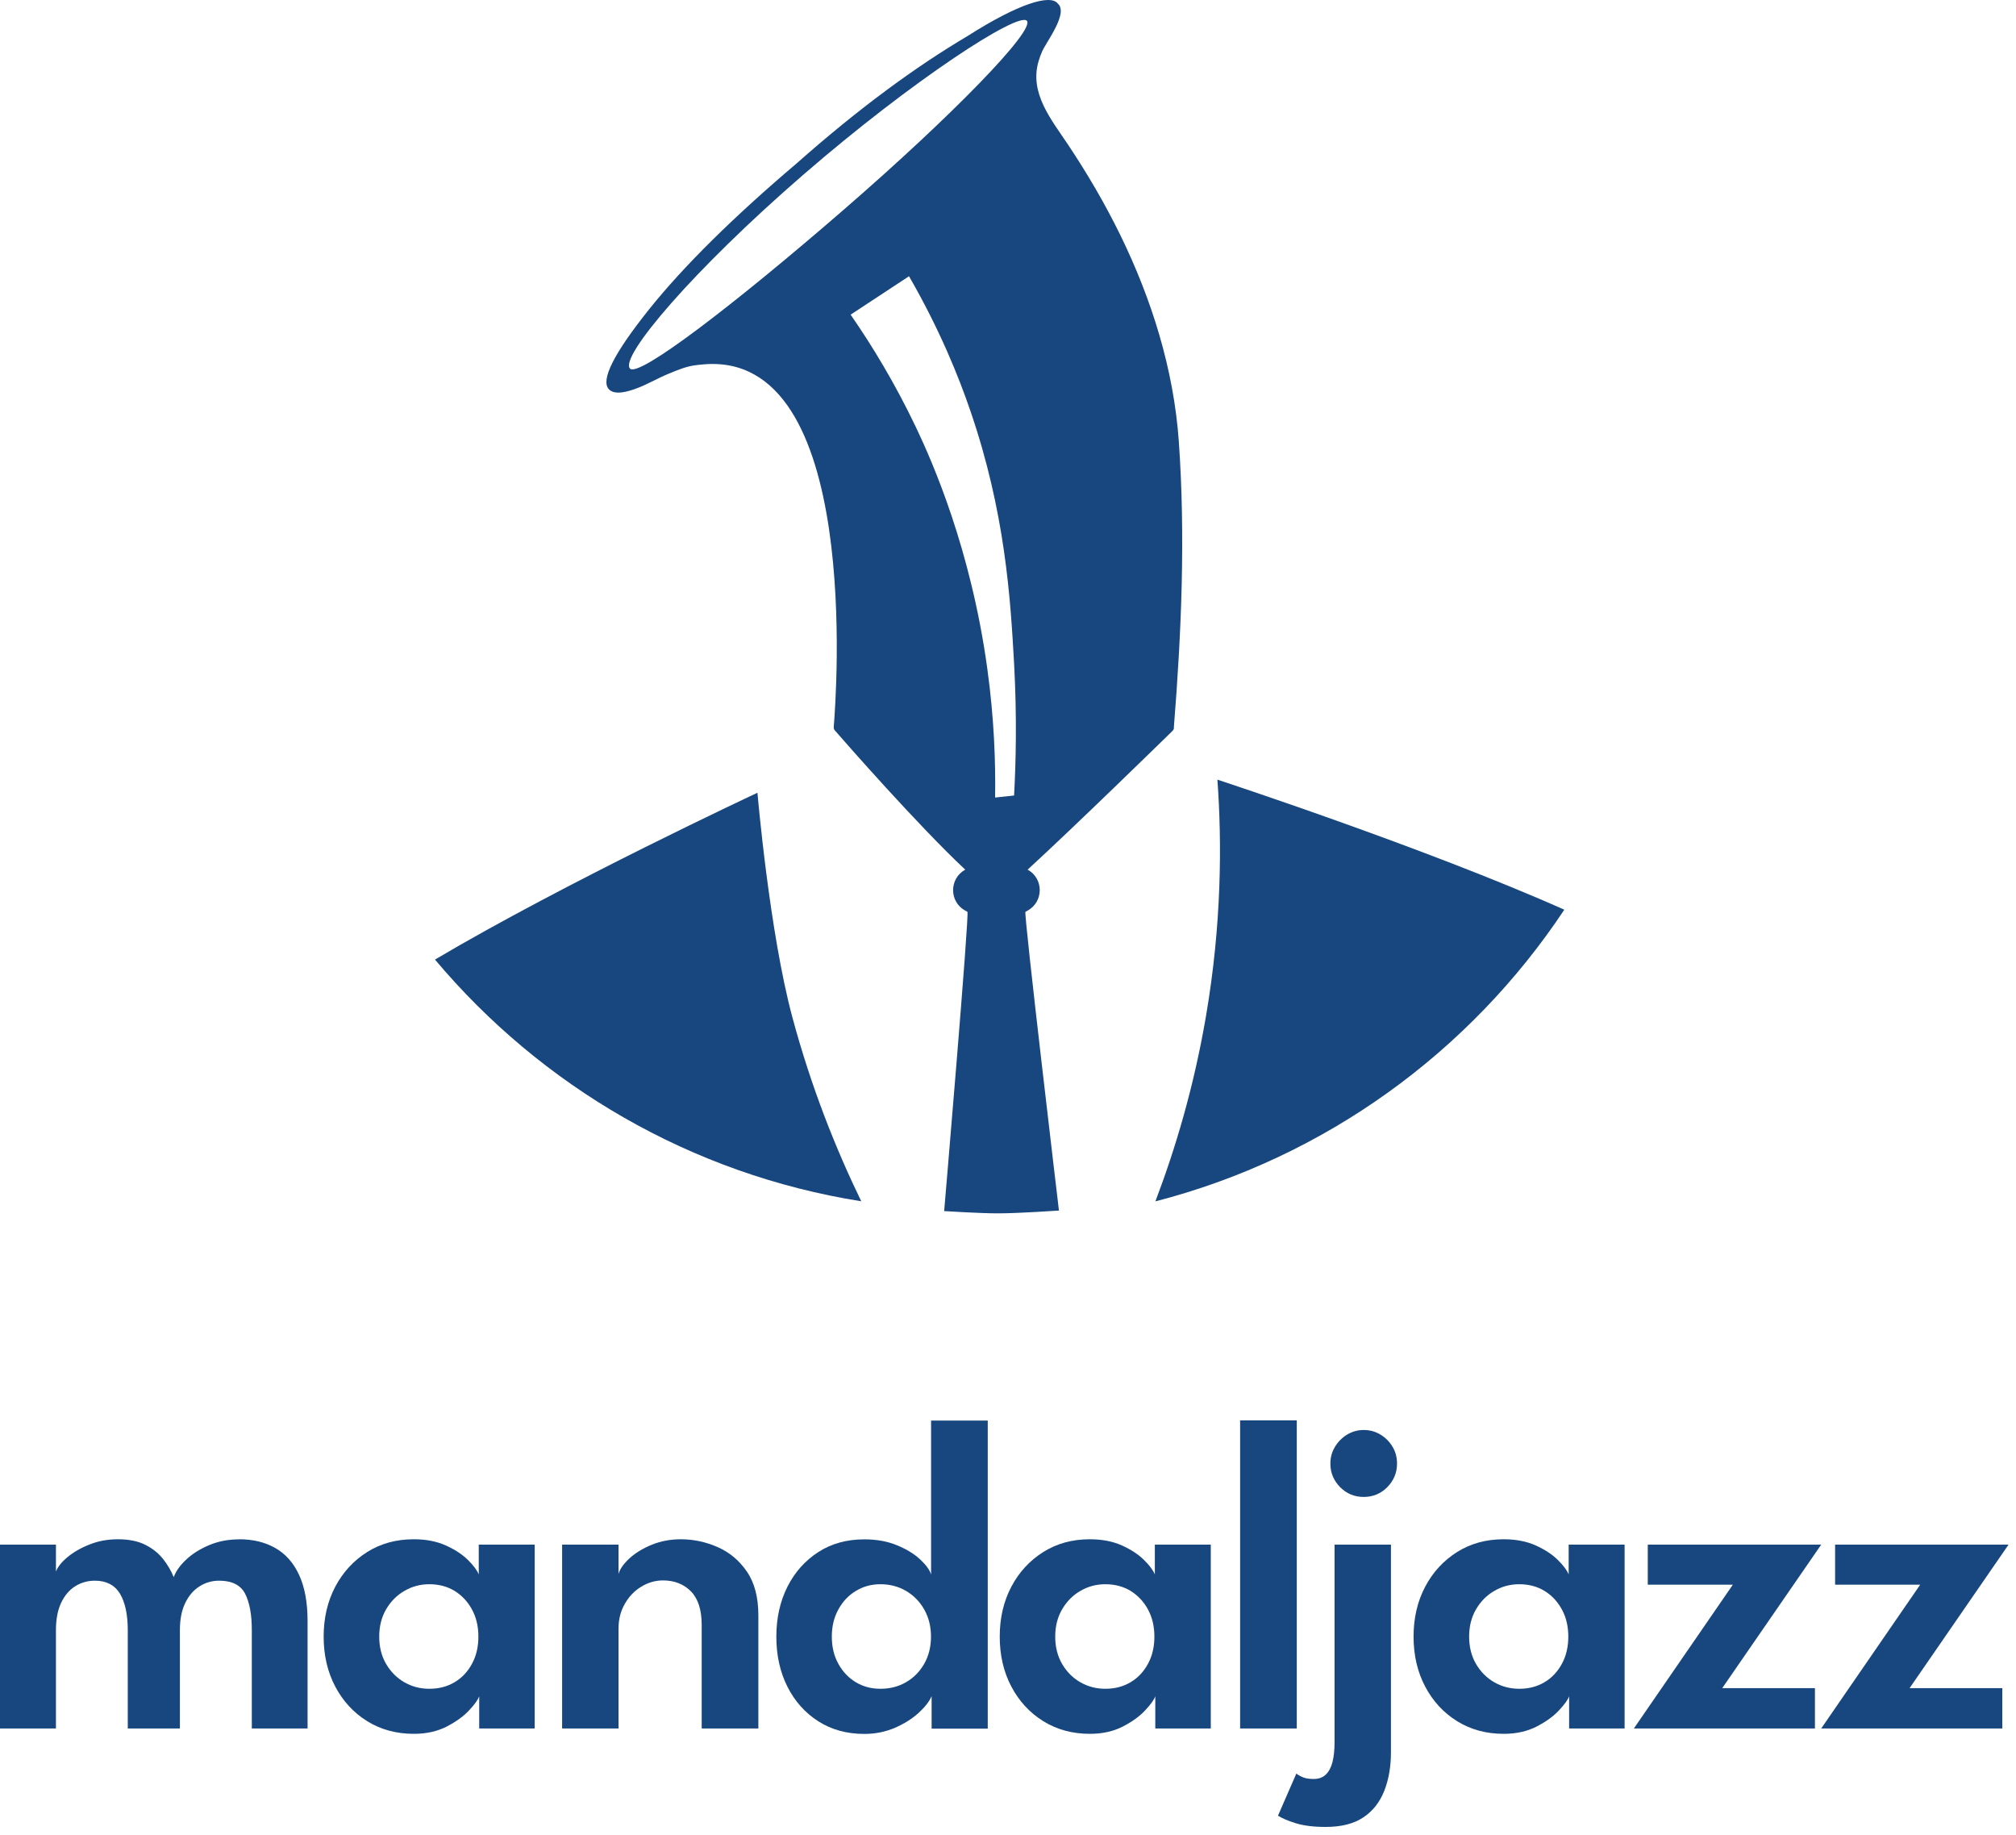 <svg width="222" height="202" viewBox="0 0 222 202" fill="none" xmlns="http://www.w3.org/2000/svg">
<path d="M129.26 80.132C130.1 69.682 130.55 59.052 129.81 48.592C129.25 40.672 126.83 32.952 123.35 25.842C121.67 22.412 119.73 19.102 117.61 15.922C115.79 13.192 113.32 10.242 114.37 6.732C114.47 6.382 114.6 6.032 114.75 5.682C115.2 4.632 117.7 1.432 116.48 0.392C115.67 -0.668 112.16 0.392 106.57 3.952C100.86 7.332 94.6 11.902 87.72 17.992C80.93 23.752 75.36 29.202 71.48 34.052C67.61 38.892 66.15 41.802 67.02 42.822C67.67 43.592 69.27 43.062 70.04 42.782C71.28 42.332 72.39 41.652 73.61 41.152C75.57 40.332 76.05 40.242 77.4 40.122C94.96 38.492 92.08 76.792 91.81 80.032C91.8 80.182 91.84 80.312 91.94 80.422C93.12 81.782 101.13 90.912 106.29 95.742C104.51 96.722 104.51 99.282 106.29 100.252L106.53 100.382C106.77 100.512 103.97 133.332 103.97 133.332C103.97 133.332 107.89 133.582 109.89 133.582C112.16 133.582 116.61 133.272 116.61 133.272C116.61 133.272 112.71 100.492 112.92 100.382L113.16 100.252C114.94 99.272 114.94 96.712 113.16 95.742C118.49 90.852 127.86 81.692 129.12 80.462C129.21 80.372 129.27 80.252 129.28 80.122L129.26 80.132ZM111.66 87.582L109.58 87.802C109.64 84.032 109.49 79.182 108.72 73.602C106.91 60.462 102.71 50.922 100.88 47.072C98.56 42.202 96.04 38.062 93.67 34.642C95.81 33.232 97.95 31.822 100.1 30.412C103.49 36.292 105.57 41.472 106.85 45.212C110.69 56.392 111.27 65.842 111.67 73.042C112 79.062 111.86 84.072 111.67 87.582H111.66ZM92.87 23.122C80.8 33.582 70.34 41.582 69.38 40.582C68.17 39.332 76.36 29.712 88.43 19.262C100.5 8.802 112.17 1.242 113.08 2.292C113.98 3.342 104.94 12.662 92.87 23.122Z" fill="#17477E"/>
<path d="M83.4 87.282C83.4 87.282 62.28 97.132 47.9 105.642C59.59 119.552 76.09 129.282 94.84 132.252C92.06 126.522 89.35 119.772 87.26 112.012C84.72 102.602 83.41 87.282 83.41 87.282H83.4Z" fill="#17477E"/>
<path d="M134.06 85.822C134.56 92.762 134.54 101.692 132.8 111.882C131.47 119.662 129.43 126.482 127.23 132.262C145.92 127.442 161.87 115.802 172.26 100.152C156.95 93.332 134.05 85.832 134.05 85.832L134.06 85.822Z" fill="#17477E"/>
<path d="M26.33 169.462C27.86 169.462 29.18 169.782 30.31 170.422C31.44 171.062 32.31 172.042 32.93 173.372C33.55 174.702 33.87 176.392 33.87 178.462V190.292H27.73V179.472C27.73 177.742 27.48 176.412 26.99 175.452C26.5 174.502 25.54 174.022 24.13 174.022C23.34 174.022 22.62 174.232 21.96 174.652C21.3 175.072 20.78 175.682 20.39 176.492C20 177.302 19.81 178.292 19.81 179.472V190.292H14.07V179.472C14.07 177.742 13.78 176.412 13.21 175.452C12.63 174.502 11.71 174.022 10.45 174.022C9.64 174.022 8.92 174.232 8.27 174.642C7.62 175.052 7.11 175.662 6.73 176.462C6.35 177.272 6.16 178.272 6.16 179.472V190.292H0V170.052H6.16V173.012C6.36 172.502 6.78 171.972 7.43 171.432C8.08 170.892 8.88 170.422 9.85 170.042C10.81 169.652 11.86 169.462 12.99 169.462C14.21 169.462 15.22 169.672 16.02 170.082C16.83 170.492 17.48 171.022 17.98 171.662C18.48 172.302 18.86 172.962 19.13 173.632C19.36 172.992 19.81 172.352 20.49 171.712C21.16 171.072 22.01 170.542 23.02 170.112C24.03 169.682 25.14 169.472 26.34 169.472L26.33 169.462Z" fill="#17477E"/>
<path d="M52.77 190.292V186.742C52.64 187.122 52.27 187.642 51.66 188.292C51.05 188.952 50.23 189.542 49.19 190.082C48.15 190.612 46.95 190.882 45.57 190.882C43.65 190.882 41.94 190.422 40.44 189.492C38.94 188.562 37.77 187.292 36.92 185.682C36.07 184.072 35.64 182.242 35.64 180.182C35.64 178.122 36.07 176.292 36.92 174.682C37.77 173.072 38.95 171.802 40.44 170.862C41.94 169.922 43.64 169.462 45.57 169.462C46.92 169.462 48.09 169.692 49.09 170.142C50.09 170.592 50.9 171.122 51.52 171.732C52.14 172.342 52.53 172.872 52.72 173.332V170.052H58.88V190.292H52.77ZM41.76 180.182C41.76 181.312 42.01 182.322 42.52 183.192C43.03 184.062 43.7 184.732 44.54 185.212C45.38 185.692 46.29 185.922 47.28 185.922C48.33 185.922 49.26 185.682 50.07 185.192C50.88 184.712 51.51 184.032 51.98 183.162C52.45 182.292 52.68 181.302 52.68 180.182C52.68 179.062 52.45 178.072 51.98 177.202C51.51 176.332 50.87 175.652 50.07 175.152C49.26 174.662 48.34 174.412 47.28 174.412C46.29 174.412 45.38 174.652 44.54 175.142C43.7 175.622 43.03 176.302 42.52 177.172C42.01 178.042 41.76 179.042 41.76 180.182Z" fill="#17477E"/>
<path d="M74.96 169.462C76.34 169.462 77.69 169.742 79 170.312C80.31 170.882 81.4 171.782 82.24 173.012C83.09 174.242 83.51 175.852 83.51 177.842V190.292H77.27V178.902C77.27 177.242 76.88 176.012 76.09 175.202C75.3 174.402 74.27 173.992 73.01 173.992C72.17 173.992 71.38 174.222 70.63 174.672C69.88 175.122 69.27 175.752 68.81 176.562C68.34 177.372 68.11 178.282 68.11 179.302V190.292H61.9V170.052H68.11V173.282C68.27 172.722 68.68 172.152 69.33 171.552C69.98 170.962 70.8 170.462 71.78 170.062C72.77 169.662 73.83 169.462 74.96 169.462Z" fill="#17477E"/>
<path d="M102.59 190.292V186.742C102.33 187.332 101.84 187.952 101.14 188.592C100.43 189.232 99.57 189.772 98.54 190.222C97.51 190.662 96.39 190.892 95.18 190.892C93.26 190.892 91.57 190.432 90.11 189.502C88.66 188.572 87.52 187.302 86.71 185.692C85.9 184.082 85.49 182.252 85.49 180.192C85.49 178.132 85.9 176.302 86.71 174.692C87.52 173.082 88.66 171.812 90.11 170.872C91.56 169.932 93.25 169.472 95.18 169.472C96.54 169.472 97.76 169.692 98.82 170.142C99.88 170.582 100.73 171.112 101.37 171.722C102.01 172.332 102.4 172.872 102.53 173.352V156.392H108.77V190.312H102.61L102.59 190.292ZM92.33 183.192C92.81 184.062 93.46 184.732 94.26 185.212C95.06 185.692 95.96 185.922 96.95 185.922C98 185.922 98.95 185.682 99.78 185.192C100.62 184.712 101.28 184.032 101.78 183.162C102.27 182.292 102.52 181.302 102.52 180.182C102.52 179.062 102.27 178.072 101.78 177.202C101.29 176.332 100.62 175.652 99.78 175.152C98.94 174.662 98 174.412 96.95 174.412C95.96 174.412 95.07 174.652 94.26 175.142C93.45 175.622 92.81 176.302 92.33 177.172C91.84 178.042 91.6 179.042 91.6 180.182C91.6 181.322 91.84 182.322 92.33 183.192Z" fill="#17477E"/>
<path d="M127.22 190.292V186.742C127.09 187.122 126.72 187.642 126.11 188.292C125.5 188.952 124.68 189.542 123.64 190.082C122.6 190.612 121.4 190.882 120.02 190.882C118.1 190.882 116.39 190.422 114.89 189.492C113.39 188.562 112.22 187.292 111.37 185.682C110.52 184.072 110.09 182.242 110.09 180.182C110.09 178.122 110.52 176.292 111.37 174.682C112.22 173.072 113.4 171.802 114.89 170.862C116.39 169.922 118.09 169.462 120.02 169.462C121.37 169.462 122.54 169.692 123.54 170.142C124.54 170.592 125.35 171.122 125.97 171.732C126.59 172.342 126.98 172.872 127.17 173.332V170.052H133.33V190.292H127.22ZM116.2 180.182C116.2 181.312 116.45 182.322 116.96 183.192C117.47 184.062 118.14 184.732 118.98 185.212C119.82 185.692 120.73 185.922 121.72 185.922C122.77 185.922 123.7 185.682 124.51 185.192C125.32 184.712 125.95 184.032 126.42 183.162C126.89 182.292 127.12 181.302 127.12 180.182C127.12 179.062 126.89 178.072 126.42 177.202C125.95 176.332 125.31 175.652 124.51 175.152C123.7 174.662 122.78 174.412 121.72 174.412C120.73 174.412 119.82 174.652 118.98 175.142C118.14 175.622 117.47 176.302 116.96 177.172C116.45 178.042 116.2 179.042 116.2 180.182Z" fill="#17477E"/>
<path d="M142.8 190.292H136.56V156.372H142.8V190.292Z" fill="#17477E"/>
<path d="M145.98 201.132C144.65 201.132 143.55 200.992 142.68 200.722C141.81 200.452 141.16 200.172 140.73 199.892L142.75 195.262C143 195.442 143.26 195.582 143.55 195.692C143.84 195.802 144.21 195.852 144.67 195.852C145.21 195.852 145.66 195.692 146 195.362C146.34 195.032 146.59 194.562 146.74 193.962C146.89 193.352 146.96 192.632 146.96 191.792V170.052H153.17V192.902C153.17 194.482 152.93 195.892 152.44 197.142C151.95 198.392 151.19 199.372 150.14 200.072C149.09 200.782 147.7 201.132 145.97 201.132H145.98ZM150.17 164.802C149.15 164.802 148.28 164.442 147.57 163.722C146.86 163.002 146.5 162.132 146.5 161.132C146.5 160.472 146.66 159.862 146.99 159.312C147.32 158.752 147.76 158.302 148.32 157.952C148.88 157.612 149.49 157.432 150.17 157.432C150.85 157.432 151.46 157.602 152.02 157.942C152.58 158.282 153.02 158.732 153.35 159.282C153.68 159.842 153.84 160.452 153.84 161.132C153.84 162.132 153.48 163.002 152.77 163.722C152.06 164.442 151.19 164.802 150.17 164.802Z" fill="#17477E"/>
<path d="M172.79 190.292V186.742C172.66 187.122 172.29 187.642 171.68 188.292C171.07 188.952 170.25 189.542 169.21 190.082C168.17 190.612 166.97 190.882 165.59 190.882C163.67 190.882 161.96 190.422 160.46 189.492C158.96 188.562 157.79 187.292 156.94 185.682C156.09 184.072 155.66 182.242 155.66 180.182C155.66 178.122 156.09 176.292 156.94 174.682C157.79 173.072 158.97 171.802 160.46 170.862C161.96 169.922 163.66 169.462 165.59 169.462C166.94 169.462 168.11 169.692 169.11 170.142C170.11 170.592 170.92 171.122 171.54 171.732C172.16 172.342 172.55 172.872 172.74 173.332V170.052H178.9V190.292H172.79ZM161.78 180.182C161.78 181.312 162.03 182.322 162.54 183.192C163.05 184.062 163.72 184.732 164.56 185.212C165.4 185.692 166.31 185.922 167.3 185.922C168.35 185.922 169.28 185.682 170.09 185.192C170.9 184.712 171.53 184.032 172 183.162C172.47 182.292 172.7 181.302 172.7 180.182C172.7 179.062 172.47 178.072 172 177.202C171.53 176.332 170.89 175.652 170.09 175.152C169.28 174.662 168.36 174.412 167.3 174.412C166.31 174.412 165.4 174.652 164.56 175.142C163.72 175.622 163.05 176.302 162.54 177.172C162.03 178.042 161.78 179.042 161.78 180.182Z" fill="#17477E"/>
<path d="M181.45 170.052H200.55L189.65 185.852H199.86V190.292H179.92L190.82 174.462H181.45V170.052Z" fill="#17477E"/>
<path d="M202.08 170.052H221.18L210.28 185.852H220.49V190.292H200.55L211.45 174.462H202.08V170.052Z" fill="#17477E"/>
</svg>
